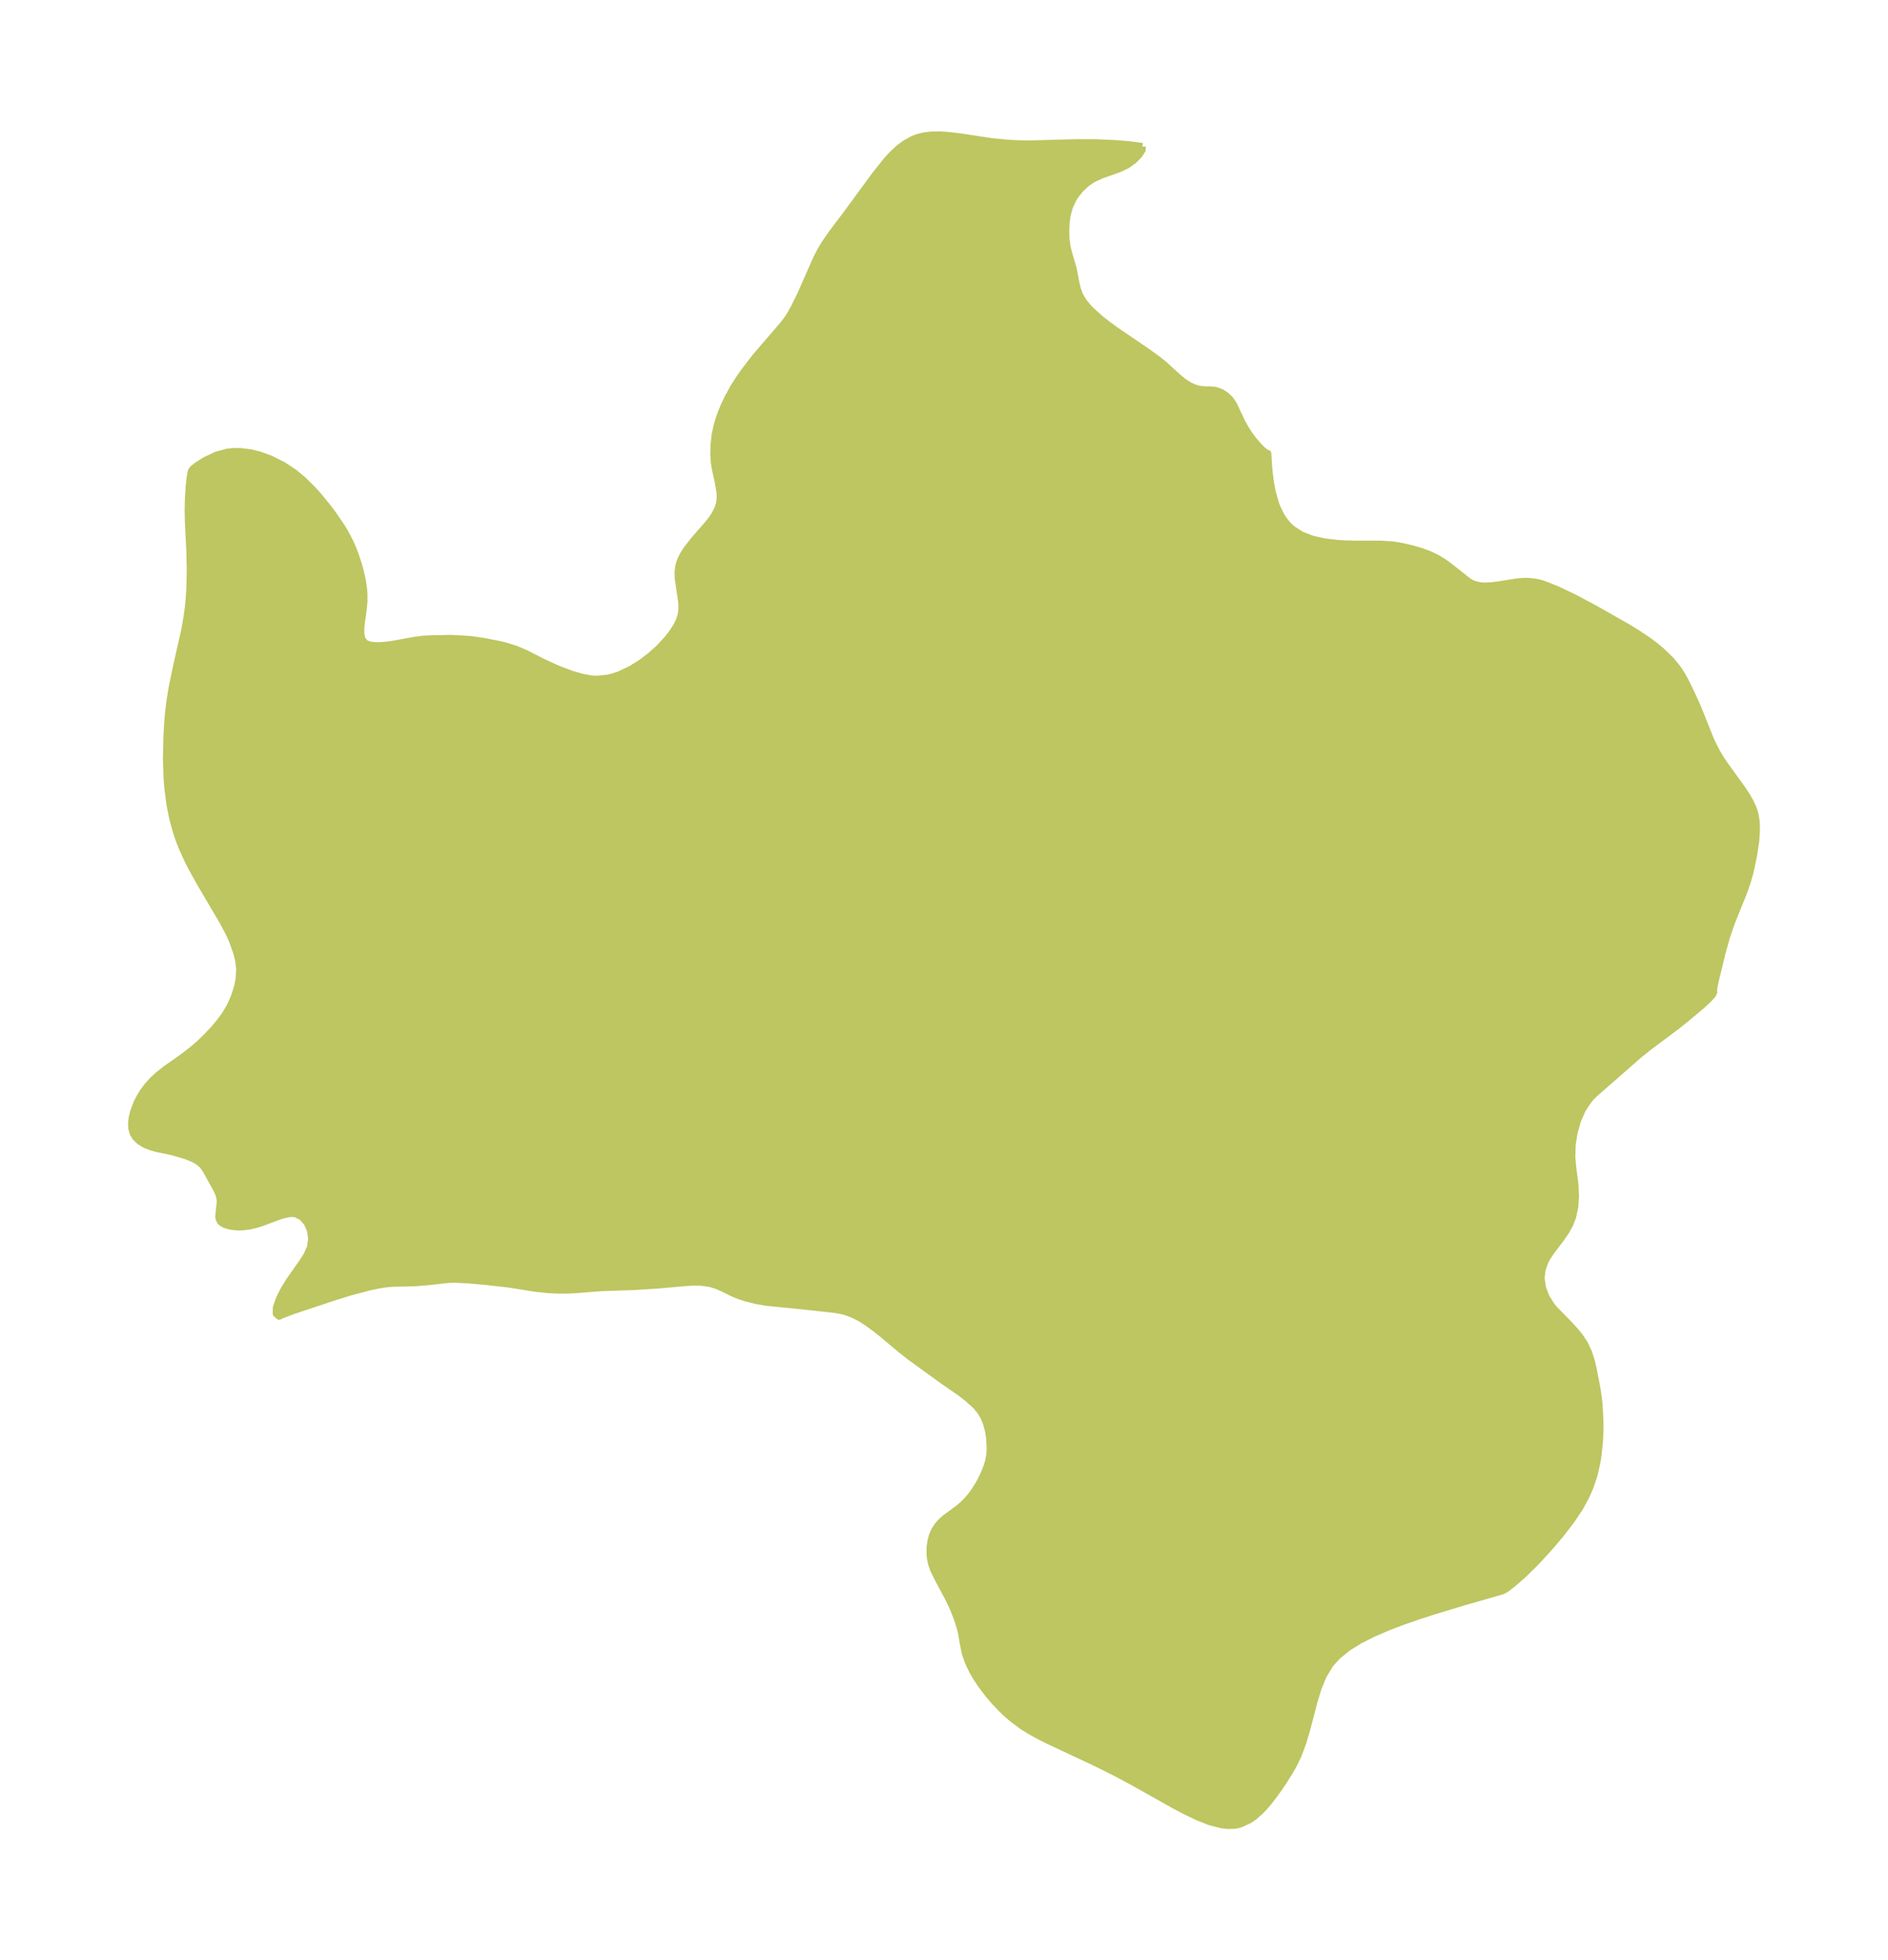 <?xml version="1.0" encoding="UTF-8"?>
<!DOCTYPE svg  PUBLIC '-//W3C//DTD SVG 1.1//EN'  'http://www.w3.org/Graphics/SVG/1.1/DTD/svg11.dtd'>
<svg width="270.2pt" height="280.51pt" version="1.1" viewBox="0 0 270.2 280.51" xmlns="http://www.w3.org/2000/svg" xmlns:xlink="http://www.w3.org/1999/xlink">
 <defs>
  <style type="text/css">*{stroke-linejoin: round; stroke-linecap: butt}</style>
 </defs>
 <g id="figure_1">
  <g id="patch_1">
   <path d="m0 280.51h270.2v-280.51h-270.2v280.51z" fill="none"/>
  </g>
  <g id="axes_1">
   <g id="PatchCollection_1">
    <defs>
     <path id="mca6c97c472" d="m163.49-259.55-0.029 0.502-0.453 0.702-0.743 0.76-0.961 0.689-1.185 0.562-2.57 0.907-1.214 0.571-0.901 0.63-0.795 0.754-0.684 0.841-0.359 0.547-0.555 1.193-0.335 1.272-0.104 0.78-0.075 1.215 0.026 1.22 0.152 1.188 0.268 1.068 0.612 2.062 0.375 1.964 0.224 0.967 0.35 0.936 0.467 0.794 0.599 0.762 0.512 0.546 1.305 1.18 0.991 0.784 1.259 0.922 4.391 2.987 1.625 1.172 0.883 0.708 1.933 1.764 0.922 0.76 0.724 0.465 0.725 0.345 0.703 0.213 0.835 0.088 0.795 0.007 0.788 0.083 0.77 0.277 0.63 0.396 0.573 0.534 0.191 0.232 0.396 0.612 1.157 2.461 0.593 1.057 0.462 0.708 0.662 0.893 0.82 0.941 0.399 0.387 0.483 0.391 0.192 0.111 0.126 0.013 0.1 1.708 0.111 1.177 0.166 1.268 0.245 1.325 0.492 1.742 0.213 0.546 0.537 1.091 0.333 0.536 0.556 0.726 0.68 0.669 1.381 0.887 1.579 0.599 1.71 0.379 1.785 0.214 1.02 0.066 1.617 0.043 3.67-0.001 1.76 0.123 1.123 0.187 1.49 0.337 1.298 0.375 1.234 0.454 1.139 0.547 0.921 0.57 0.819 0.587 2.685 2.131 0.421 0.252 0.371 0.167 0.805 0.212 0.62 0.055 1.015-0.03 1.174-0.145 2.431-0.389 0.718-0.078 0.649-0.028 0.479 0.011 0.853 0.085 0.714 0.153 0.517 0.156 1.885 0.739 2.445 1.164 2.933 1.557 4.697 2.663 1.5 0.919 1.663 1.123 0.886 0.666 0.842 0.695 1.399 1.354 0.965 1.182 0.609 0.936 0.598 1.093 0.798 1.656 0.875 1.928 1.782 4.461 0.423 0.923 0.537 1.028 0.487 0.822 0.539 0.818 2.66 3.679 0.558 0.855 0.554 0.971 0.338 0.732 0.188 0.522 0.154 0.585 0.102 0.594 0.064 0.714 0.016 0.691-0.089 1.592-0.312 2.104-0.496 2.347-0.396 1.41-0.478 1.401-1.831 4.55-0.679 1.979-0.608 2.179-0.934 3.819-0.246 1.145-0.063 0.436 0.021 0.362-0.17 0.345-0.609 0.672-0.898 0.837-2.364 1.977-1.216 0.971-4.133 3.098-1.353 1.087-6.25 5.469-0.462 0.448-0.443 0.495-0.907 1.375-0.688 1.567-0.484 1.688-0.279 1.749-0.057 1.759 0.111 1.345 0.34 2.668 0.075 1.57-0.096 1.544-0.312 1.478-0.394 1.024-0.613 1.101-0.719 1.031-1.313 1.727-0.613 0.918-0.323 0.605-0.402 1.157-0.137 1.202 0.195 1.396 0.522 1.349 0.793 1.246 0.401 0.479 2.291 2.349 0.666 0.741 0.669 0.825 0.711 1.081 0.539 1.161 0.394 1.216 0.292 1.237 0.509 2.643 0.233 1.554 0.092 0.912 0.116 2.439-0.008 1.434-0.074 1.477-0.186 1.771-0.173 1.083-0.382 1.688-0.58 1.768-0.655 1.478-0.871 1.572-1.109 1.669-1.58 2.056-1.038 1.237-1.062 1.208-1.539 1.663-1.827 1.785-1.292 1.123-0.877 0.691-0.468 0.304-0.463 0.185-5.134 1.47-4.489 1.355-2.269 0.738-2.223 0.775-2.144 0.82-2.035 0.879-1.895 0.958-1.718 1.066-1.496 1.211-1.038 1.157-0.976 1.617-0.734 1.788-0.584 1.898-1.02 3.929-0.572 1.945-0.705 1.875-0.655 1.347-0.552 0.979-0.919 1.459-0.608 0.894-0.668 0.934-0.813 1.054-0.5 0.589-0.695 0.732-0.941 0.817-0.645 0.441-1.255 0.572-0.462 0.116-0.494 0.074-0.882 0.016-0.911-0.111-1.613-0.426-1.666-0.652-1.646-0.779-1.676-0.88-6.267-3.513-2.255-1.203-2.829-1.414-6.746-3.159-1.604-0.813-1.089-0.609-1.044-0.656-1.496-1.119-0.806-0.7-0.765-0.732-0.863-0.91-0.93-1.085-1.054-1.388-0.813-1.246-0.41-0.726-0.404-0.818-0.295-0.691-0.348-1.026-0.276-1.343-0.227-1.358-0.199-0.859-0.374-1.227-0.662-1.689-0.691-1.449-1.451-2.712-0.584-1.176-0.225-0.568-0.175-0.585-0.131-0.695-0.054-0.639 0.019-0.872 0.099-0.773 0.214-0.845 0.32-0.748 0.442-0.684 0.502-0.574 0.563-0.511 2.009-1.485 0.708-0.617 0.516-0.533 0.759-0.926 0.821-1.28 0.374-0.693 0.418-0.888 0.359-0.886 0.276-0.901 0.155-0.878 0.057-0.89-0.084-1.549-0.171-1.047-0.276-1.015-0.366-0.897-0.483-0.823-0.644-0.775-1.214-1.099-1.001-0.779-2.631-1.821-4.519-3.273-1.393-1.096-2.755-2.307-0.905-0.713-0.901-0.662-1.109-0.735-0.96-0.501-0.81-0.333-0.677-0.22-0.569-0.139-0.964-0.145-4.947-0.537-4.595-0.453-1.522-0.26-1.47-0.372-1.049-0.352-0.747-0.31-1.52-0.746-0.878-0.378-0.939-0.286-1.292-0.176-1.232-0.01-1.013 0.062-3.793 0.342-3.335 0.219-4.91 0.167-3.781 0.297-1.028 0.049-1.297 0.005-1.387-0.061-1.882-0.193-3.668-0.593-3.321-0.382-2.749-0.245-1.893-0.082-0.843 0.02-2.62 0.301-2.167 0.183-3.212 0.072-0.892 0.083-0.985 0.145-1.329 0.273-2.898 0.763-2.366 0.736-5.83 1.941-1.579 0.603-0.343 0.177-0.43-0.354 0.01-0.886 0.467-1.326 0.626-1.227 0.784-1.281 1.933-2.759 0.584-0.92 0.484-1.074 0.185-1.264-0.177-1.212-0.467-1.066-0.701-0.818-0.9-0.457-0.252-0.044-0.451-0.013-0.427 0.044-0.769 0.175-0.613 0.198-2.456 0.918-0.845 0.258-0.95 0.211-0.814 0.099-0.709 0.016-0.856-0.074-0.487-0.093-0.611-0.202-0.511-0.338-0.099-0.117-0.169-0.399-0.028-0.245 0.021-0.447 0.185-1.679-0.043-0.519-0.133-0.533-0.36-0.785-1.61-2.893-0.406-0.527-0.384-0.354-0.437-0.3-0.66-0.334-0.832-0.339-2.016-0.589-2.21-0.454-0.84-0.239-0.789-0.316-0.728-0.439-0.209-0.164-0.462-0.462-0.34-0.547-0.198-0.702-0.034-0.798 0.09-0.763 0.192-0.802 0.483-1.286 0.416-0.817 0.498-0.805 0.61-0.817 0.75-0.827 0.712-0.663 1.113-0.888 2.441-1.717 1.526-1.179 1.089-0.962 0.887-0.865 1.02-1.092 0.86-1.032 0.679-0.937 0.565-0.923 0.332-0.636 0.459-1.061 0.439-1.378 0.236-1.187 0.072-1.469-0.163-1.242-0.278-1.078-0.608-1.705-0.525-1.14-0.793-1.491-3.262-5.541-1.201-2.158-0.58-1.135-0.822-1.808-0.451-1.161-0.396-1.182-0.506-1.873-0.382-1.908-0.312-2.375-0.113-1.425-0.088-2.759 0.062-2.967 0.094-1.871 0.147-1.782 0.234-1.888 0.297-1.789 0.661-3.163 1.121-4.945 0.351-2.01 0.17-1.294 0.146-1.564 0.086-1.5 0.042-2.427-0.078-2.876-0.197-3.933-0.027-1.601 0.026-1.457 0.121-1.994 0.157-1.337 0.139-0.731 0.093-0.163 0.148-0.211 0.576-0.46 1.237-0.784 1.559-0.727 1.578-0.425 0.713-0.082 1.143-0.004 1.499 0.191 1.184 0.289 1.583 0.569 1.87 0.943 1.494 0.992 1.26 1.036 1.387 1.36 0.863 0.957 1.262 1.541 0.809 1.071 1.213 1.768 0.557 0.922 0.671 1.282 0.438 0.992 0.346 0.901 0.484 1.493 0.24 0.876 0.305 1.386 0.152 1.066 0.057 0.798-0.002 1.03-0.089 1.046-0.262 1.829-0.097 0.948-0.002 0.681 0.082 0.559 0.129 0.368 0.266 0.38 0.149 0.124 0.325 0.175 0.544 0.147 0.647 0.059 0.832-0.017 0.814-0.074 1.004-0.142 2.867-0.528 1.296-0.169 0.951-0.054 3.039-0.06 1.619 0.081 1.323 0.106 1.599 0.229 2.269 0.441 0.86 0.2 1.529 0.478 1.469 0.62 2.354 1.209 2.316 1.058 1.94 0.72 1.351 0.396 1.344 0.256 0.844 0.059 1.631-0.168 0.866-0.226 0.858-0.306 1.502-0.713 1.441-0.888 1.361-1.026 1.295-1.165 1.192-1.29 0.747-0.972 0.582-0.919 0.368-0.767 0.242-0.776 0.099-0.747-0.003-0.757-0.043-0.505-0.471-3.204-0.026-0.873 0.098-0.858 0.124-0.47 0.255-0.653 0.279-0.542 0.526-0.823 1.119-1.408 1.888-2.165 0.523-0.671 0.458-0.682 0.413-0.797 0.262-0.825 0.085-0.714-0.024-0.804-0.258-1.538-0.422-1.913-0.136-0.866-0.079-1.189 0.029-1.229 0.157-1.489 0.289-1.381 0.482-1.524 0.511-1.264 0.562-1.182 0.831-1.499 0.872-1.362 0.632-0.901 1.659-2.148 3.913-4.55 0.623-0.819 0.362-0.557 0.587-1.044 0.918-1.863 2.265-5.126 0.551-1.091 0.647-1.082 1.004-1.452 2.131-2.828 4.106-5.593 1.644-2.06 0.759-0.832 0.979-0.908 0.859-0.634 1.056-0.596 0.752-0.298 0.94-0.232 0.986-0.118 1.33-0.019 0.912 0.055 1.877 0.22 4.615 0.7 2.261 0.214 1.543 0.078 1.569 0.027 6.535-0.179 2.625-0.006 2.745 0.112 1.608 0.122 1.231 0.122 1.384 0.198" stroke="#bdc660"/>
    </defs>
    <g clip-path="url(#p08d6c6c7dc)">
     <use y="280.512" fill="#bdc660" stroke="#bdc660" xlink:href="#mca6c97c472"/>
    </g>
   </g>
  </g>
 </g>
 <defs>
  <clipPath id="p08d6c6c7dc">
   <rect x="7.2" y="7.2" width="255.8" height="266.11"/>
  </clipPath>
 </defs>
</svg>
